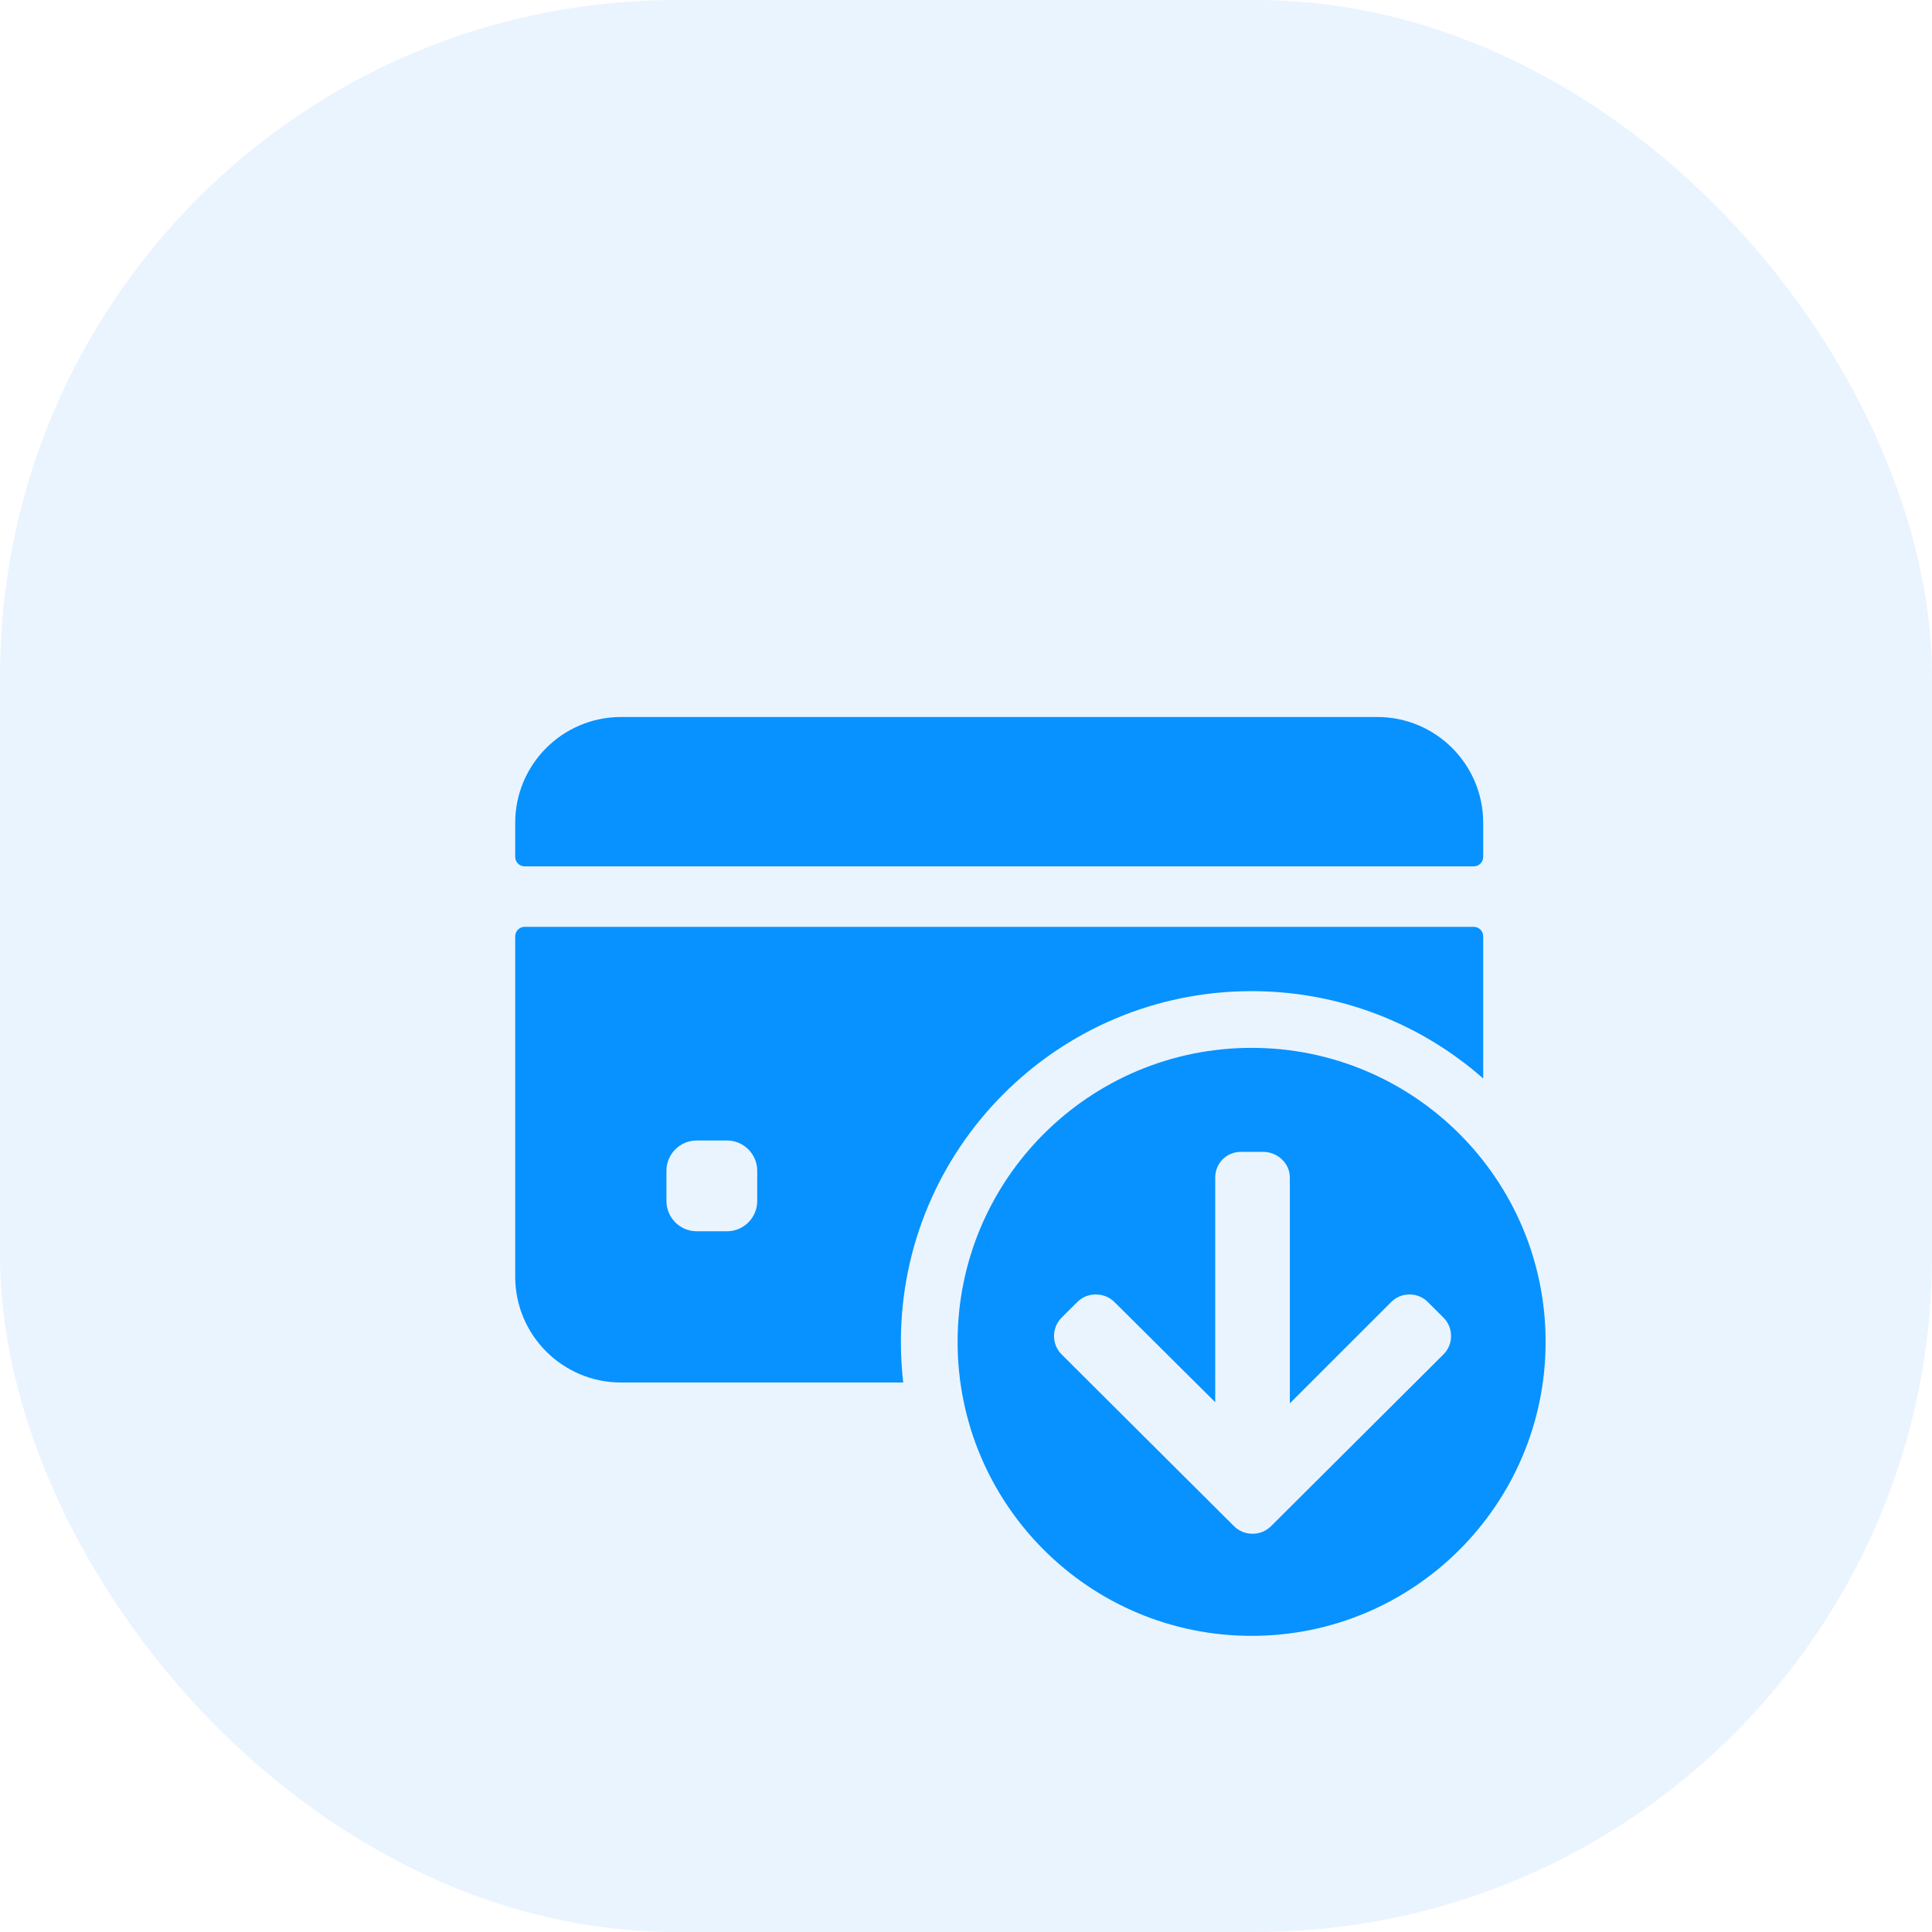 <svg width="60" height="60" viewBox="0 0 60 60" fill="none" xmlns="http://www.w3.org/2000/svg">
<g clip-path="url(#clip0_2980_591)">
<rect width="60" height="60" rx="21" fill="#EAF4FF"/>
<g filter="url(#filter0_d_2980_591)">
<path fill-rule="evenodd" clip-rule="evenodd" d="M46.062 20.288V21.345C46.062 21.423 46.032 21.497 45.976 21.552C45.921 21.608 45.847 21.639 45.769 21.639H16.294C16.216 21.639 16.141 21.608 16.086 21.552C16.031 21.497 16 21.423 16 21.345V20.288C16 18.472 17.472 17 19.288 17H42.774C44.59 17 46.062 18.472 46.062 20.288ZM16 34.38V23.811C16 23.733 16.031 23.659 16.086 23.603C16.141 23.548 16.216 23.517 16.294 23.517H45.769C45.847 23.517 45.921 23.548 45.976 23.603C46.032 23.659 46.062 23.733 46.062 23.811V28.226C44.144 26.538 41.626 25.514 38.87 25.514C32.854 25.514 27.978 30.39 27.978 36.406C27.978 36.833 28.003 37.254 28.05 37.668H19.288C17.472 37.668 16 36.196 16 34.38ZM22.576 32.971C23.095 32.971 23.516 32.55 23.516 32.031V31.092C23.516 30.573 23.095 30.152 22.576 30.152H21.637C21.118 30.152 20.697 30.573 20.697 31.092V32.031C20.697 32.55 21.118 32.971 21.637 32.971H22.576Z" fill="#0792FF"/>
<path fill-rule="evenodd" clip-rule="evenodd" d="M38.87 45.536C43.912 45.536 48 41.448 48 36.405C48 31.363 43.912 27.275 38.87 27.275C33.827 27.275 29.739 31.363 29.739 36.405C29.739 41.448 33.827 45.536 38.87 45.536ZM32.97 36.796L38.323 42.129C38.476 42.282 38.681 42.366 38.899 42.365C39.117 42.366 39.321 42.282 39.474 42.129L44.827 36.796C44.98 36.644 45.064 36.441 45.064 36.224C45.064 36.008 44.981 35.805 44.828 35.653L44.343 35.169C44.191 35.017 43.99 34.933 43.773 34.933C43.555 34.933 43.357 35.017 43.204 35.169L40.057 38.315V31.302C40.057 30.857 39.672 30.505 39.225 30.505H38.537C38.09 30.505 37.74 30.857 37.74 31.302V38.28L34.61 35.169C34.458 35.016 34.247 34.933 34.03 34.933C33.813 34.933 33.609 35.016 33.456 35.169L32.97 35.653C32.818 35.805 32.734 36.008 32.734 36.224C32.734 36.441 32.818 36.644 32.97 36.796Z" fill="#0792FF"/>
</g>
</g>
<defs>
<filter id="filter0_d_2980_591" x="5.467" y="11.733" width="53.067" height="49.602" filterUnits="userSpaceOnUse" color-interpolation-filters="sRGB">
<feFlood flood-opacity="0" result="BackgroundImageFix"/>
<feColorMatrix in="SourceAlpha" type="matrix" values="0 0 0 0 0 0 0 0 0 0 0 0 0 0 0 0 0 0 127 0" result="hardAlpha"/>
<feOffset dy="5.267"/>
<feGaussianBlur stdDeviation="5.267"/>
<feComposite in2="hardAlpha" operator="out"/>
<feColorMatrix type="matrix" values="0 0 0 0 0.027 0 0 0 0 0.573 0 0 0 0 1 0 0 0 0.25 0"/>
<feBlend mode="normal" in2="BackgroundImageFix" result="effect1_dropShadow_2980_591"/>
<feBlend mode="normal" in="SourceGraphic" in2="effect1_dropShadow_2980_591" result="shape"/>
</filter>
<clipPath id="clip0_2980_591">
<rect width="60" height="60" rx="21" fill="white"/>
</clipPath>
</defs>
</svg>
